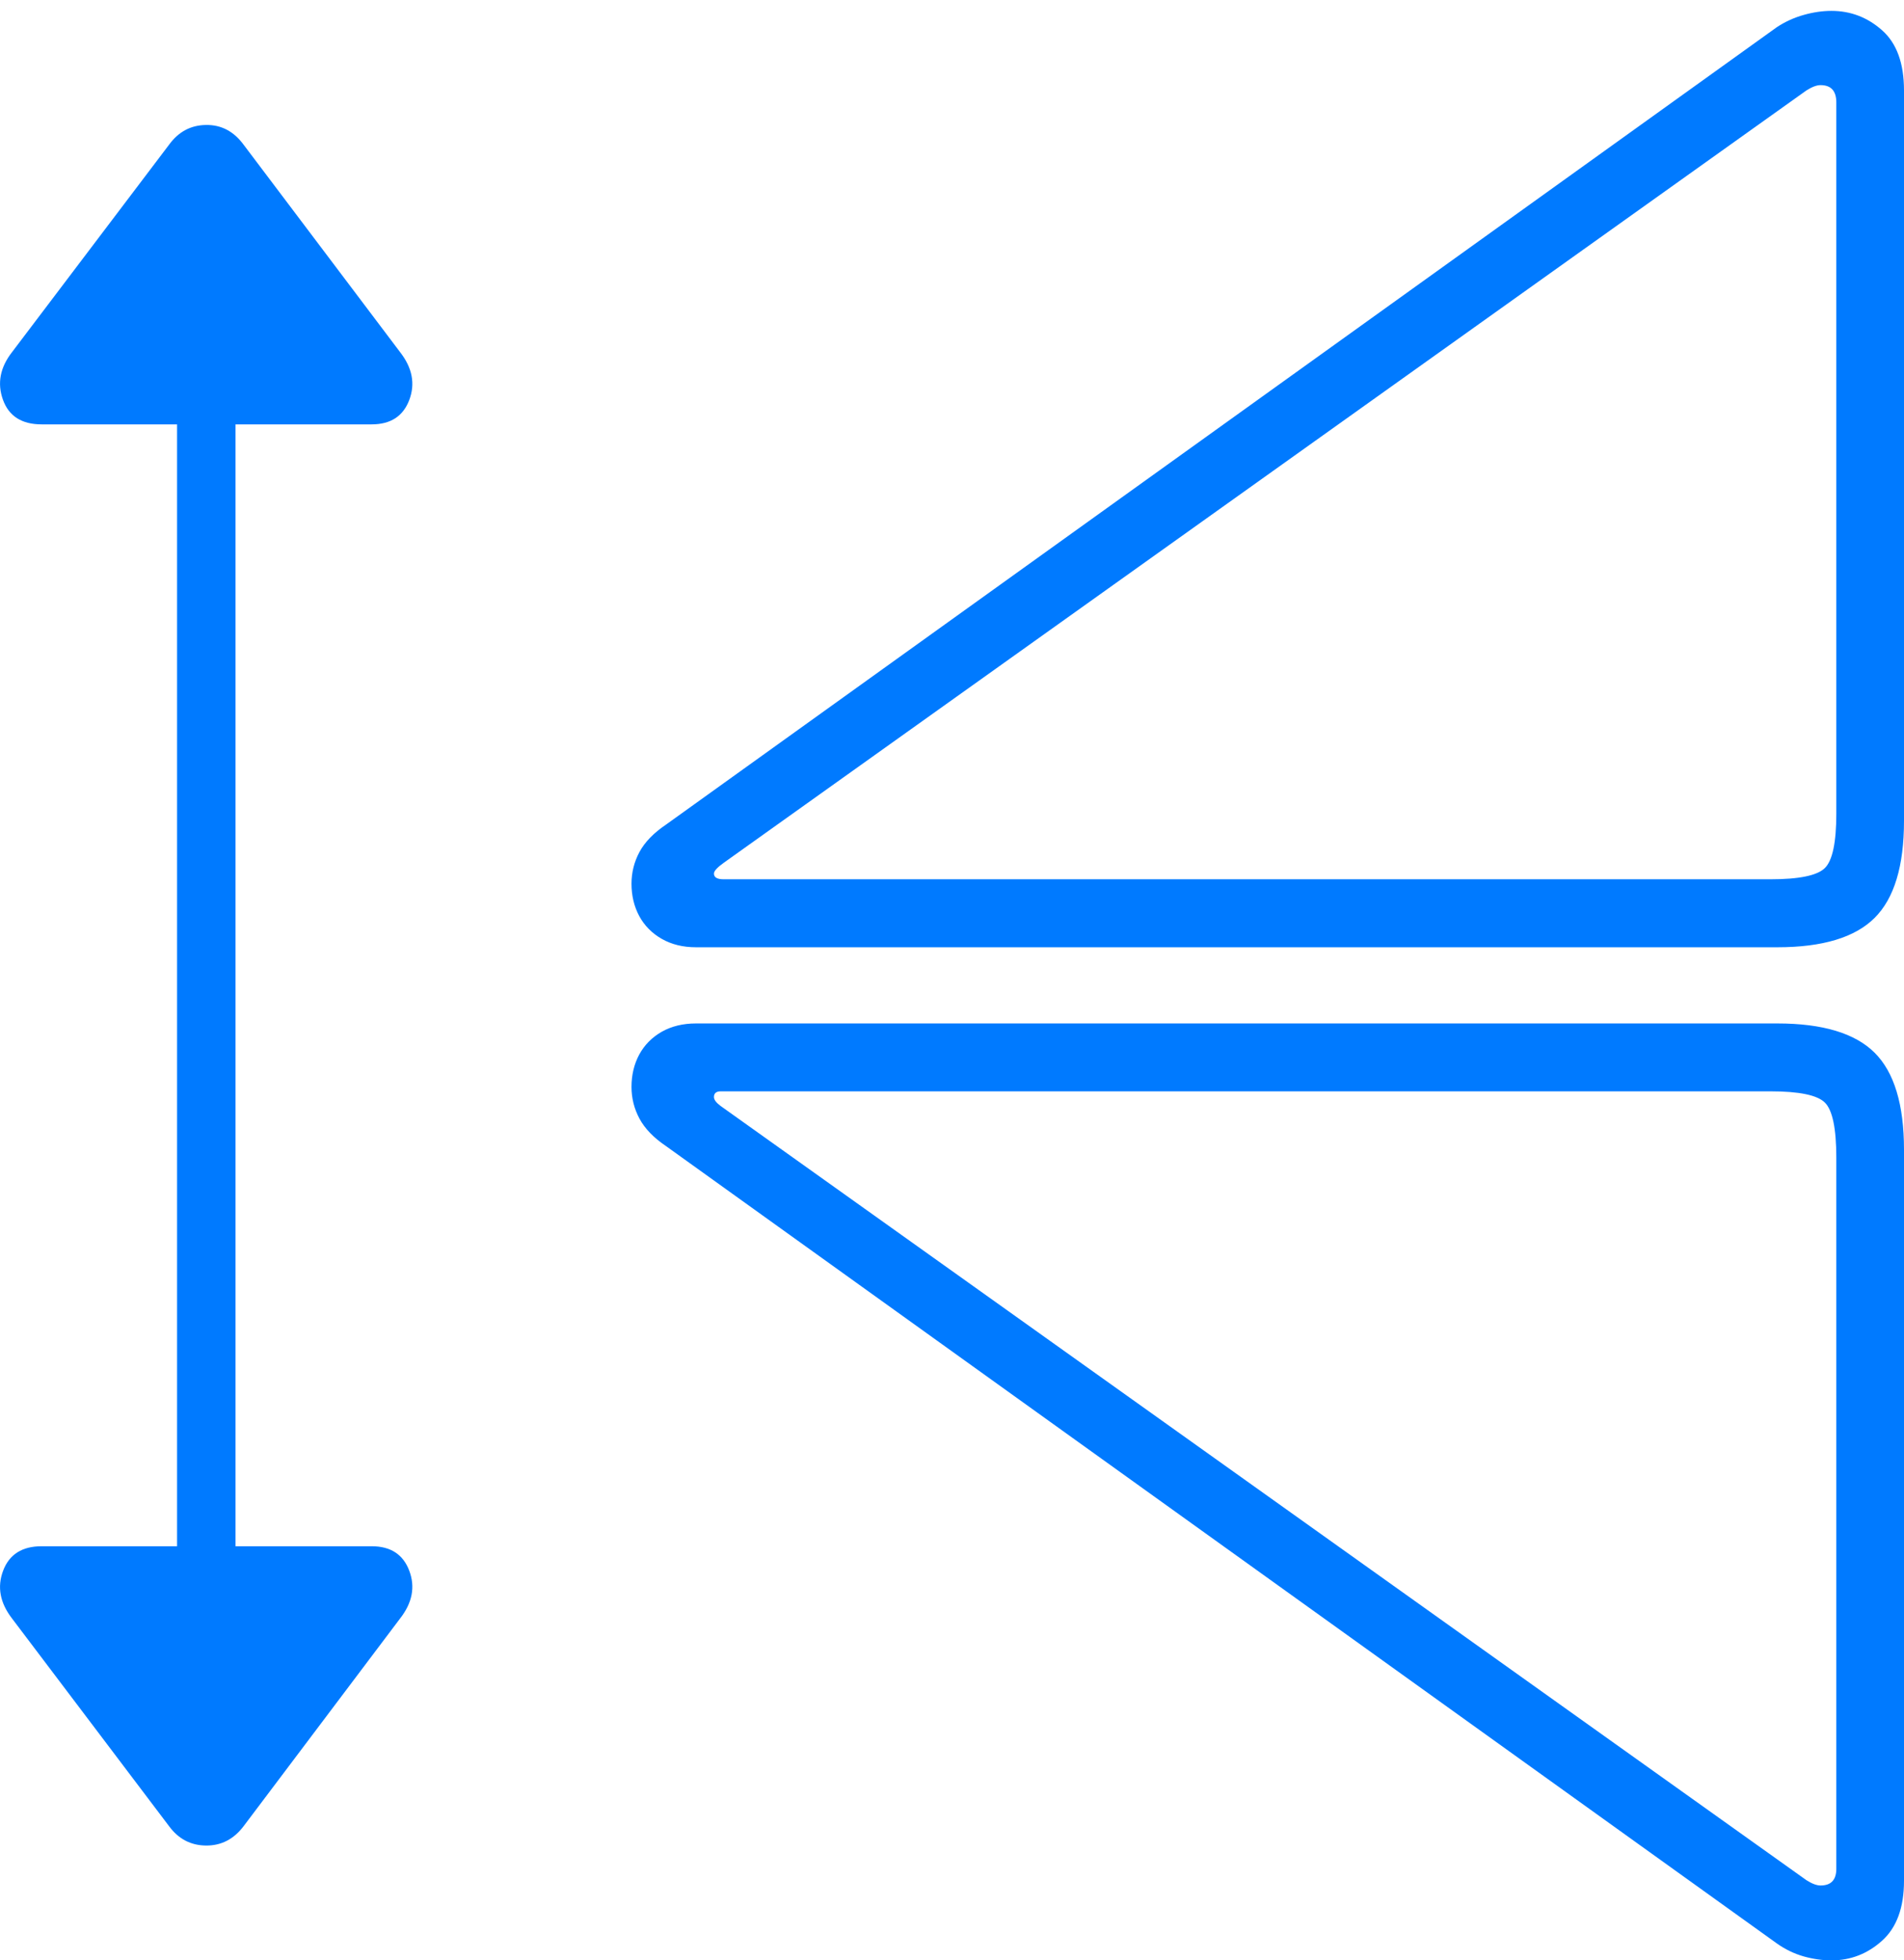 <?xml version="1.0" encoding="UTF-8"?>
<!--Generator: Apple Native CoreSVG 175-->
<!DOCTYPE svg
PUBLIC "-//W3C//DTD SVG 1.1//EN"
       "http://www.w3.org/Graphics/SVG/1.1/DTD/svg11.dtd">
<svg version="1.1" xmlns="http://www.w3.org/2000/svg" xmlns:xlink="http://www.w3.org/1999/xlink" width="20.647" height="21.254">
 <g>
  <rect height="21.254" opacity="0" width="20.647" x="0" y="0"/>
  <path d="M20.647 20.391L20.647 12.466Q20.647 11.73 20.328 11.413Q20.009 11.096 19.273 11.096L7.547 11.096Q7.336 11.096 7.176 11.186Q7.017 11.277 6.932 11.433Q6.848 11.59 6.848 11.784Q6.848 11.967 6.935 12.129Q7.022 12.291 7.224 12.427L19.269 21.071Q19.405 21.167 19.559 21.211Q19.714 21.254 19.86 21.254Q20.172 21.254 20.409 21.041Q20.647 20.827 20.647 20.391ZM19.913 20.261Q19.913 20.442 19.742 20.442Q19.679 20.442 19.588 20.384L7.812 11.989Q7.742 11.936 7.742 11.894Q7.742 11.832 7.816 11.832L19.198 11.832Q19.666 11.832 19.789 11.954Q19.913 12.076 19.913 12.552ZM20.647 8.899L20.647 0.981Q20.647 0.538 20.409 0.328Q20.172 0.118 19.86 0.118Q19.714 0.118 19.559 0.162Q19.405 0.205 19.269 0.294L7.224 8.939Q7.022 9.075 6.935 9.236Q6.848 9.398 6.848 9.581Q6.848 9.775 6.932 9.932Q7.017 10.088 7.176 10.179Q7.336 10.27 7.547 10.27L19.273 10.27Q20.009 10.27 20.328 9.952Q20.647 9.635 20.647 8.899ZM19.913 8.821Q19.913 9.289 19.789 9.411Q19.666 9.533 19.198 9.533L7.847 9.533Q7.742 9.533 7.742 9.471Q7.742 9.43 7.85 9.353L19.588 0.981Q19.679 0.923 19.742 0.923Q19.913 0.923 19.913 1.111ZM2.641 19.8L4.338 17.548Q4.538 17.293 4.438 17.029Q4.338 16.764 4.03 16.764L2.554 16.764L2.554 4.601L4.03 4.601Q4.338 4.601 4.438 4.337Q4.538 4.073 4.338 3.817L2.641 1.568Q2.481 1.351 2.234 1.355Q1.987 1.358 1.834 1.568L0.131 3.817Q-0.064 4.067 0.032 4.334Q0.128 4.601 0.452 4.601L1.92 4.601L1.92 16.764L0.452 16.764Q0.134 16.764 0.034 17.029Q-0.066 17.293 0.131 17.548L1.834 19.8Q1.987 20.007 2.234 20.009Q2.481 20.011 2.641 19.8Z" fill="#007aff"/>
 </g>
</svg>
